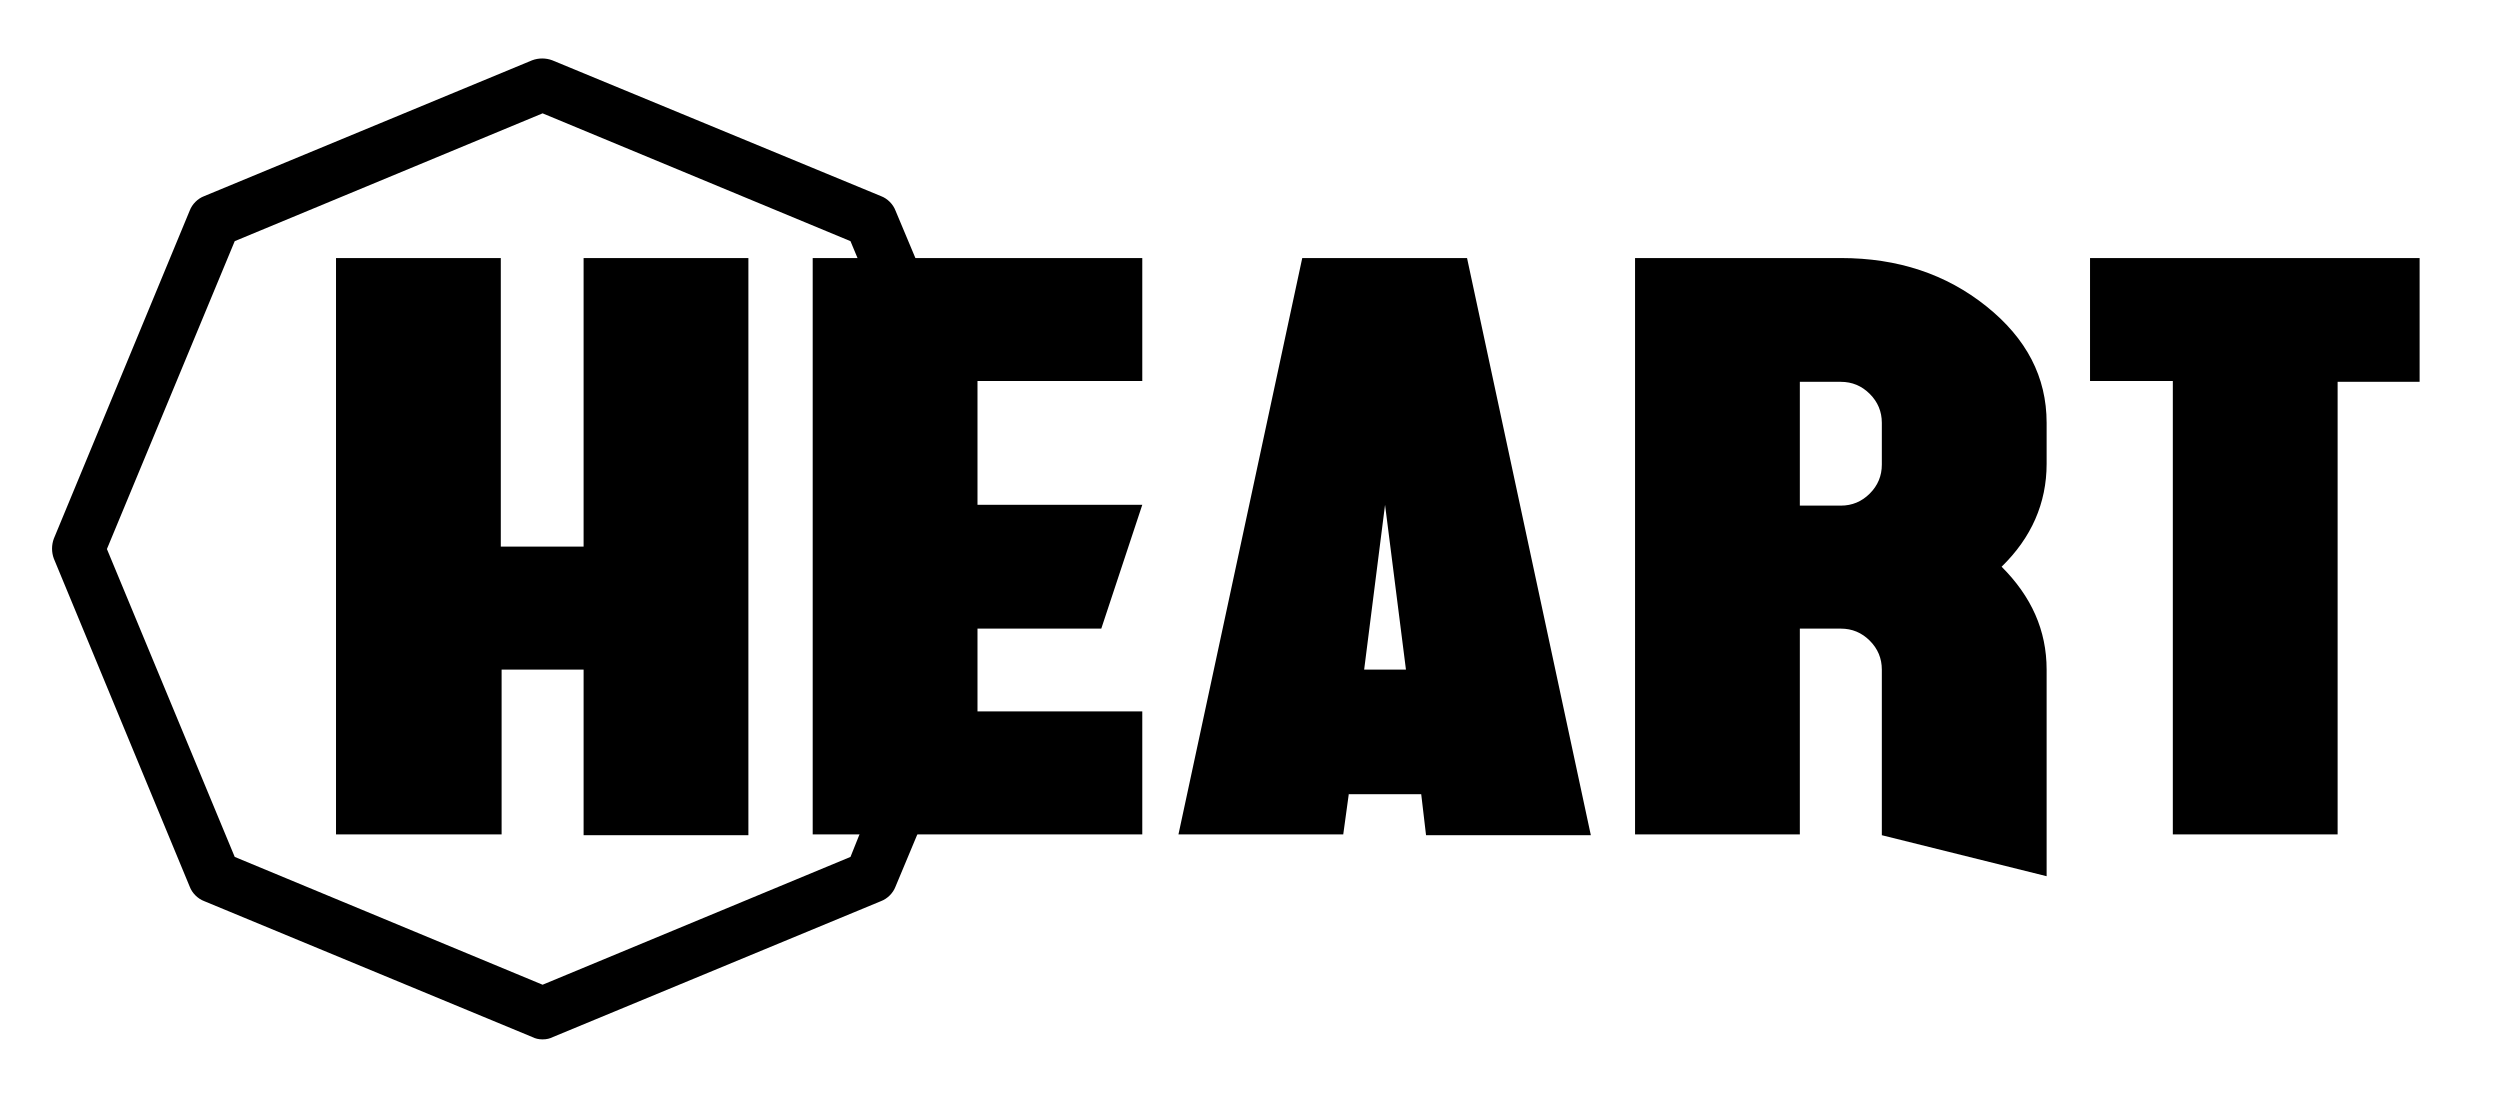 <?xml version="1.0" encoding="utf-8"?>
<!-- Generator: Adobe Illustrator 19.2.1, SVG Export Plug-In . SVG Version: 6.00 Build 0)  -->
<svg version="1.1" id="Layer_1" xmlns="http://www.w3.org/2000/svg" xmlns:xlink="http://www.w3.org/1999/xlink" x="0px" y="0px"
	 viewBox="0 0 311 139" style="enable-background:new 0 0 311 139;" xml:space="preserve">
<style type="text/css">
	.st0{fill:none;}
</style>
<polygon class="st0" points="67.5,14.1 29.2,30 13.3,68.3 29.2,106.6 67.5,122.5 105.8,106.6 106.8,104.2 100,104.2 100,32.4 
	106.8,32.4 105.8,30 "/>
<path d="M105.8,106.6l-38.3,15.9l-38.3-15.9L13.3,68.3L29.2,30l38.3-15.9L105.8,30l1,2.4h7.2l-2.6-6.2c-0.3-0.8-1-1.5-1.8-1.8
	L68.7,7.5c-0.8-0.3-1.7-0.3-2.5,0L25.4,24.4c-0.8,0.3-1.5,1-1.8,1.8L6.7,67c-0.3,0.8-0.3,1.7,0,2.5l16.9,40.8c0.3,0.8,1,1.5,1.8,1.8
	l40.8,16.9c0.4,0.2,0.8,0.3,1.3,0.3s0.9-0.1,1.3-0.3l40.8-16.9c0.8-0.3,1.5-1,1.8-1.8l2.8-6.7H107L105.8,106.6z"/>
<g>
	<path d="M62.4,83.3v20.5H41.8V32.1h20.5v35.9h10.3V32.1h20.5v71.8H72.6V83.3H62.4z"/>
	<path d="M167.8,98.7l-0.7,5.1h-20.5L162,32.1h20.5l15.4,71.8h-20.5l-0.6-5.1H167.8z M174.9,83.3l-2.6-20.5l-2.6,20.5H174.9z"/>
	<path d="M229,32.1c7.1,0,13.1,2,18.1,6c5,4,7.5,8.8,7.5,14.5v5.1c0,4.9-1.9,9.2-5.6,12.8c3.7,3.7,5.6,7.9,5.6,12.8V109l-20.5-5.1
		V83.3c0-1.4-0.5-2.6-1.5-3.6c-1-1-2.2-1.5-3.6-1.5h-5.1v25.6h-20.5V32.1H229z M234.1,52.6c0-1.4-0.5-2.6-1.5-3.6
		c-1-1-2.2-1.5-3.6-1.5h-5.1v15.4h5.1c1.4,0,2.6-0.5,3.6-1.5c1-1,1.5-2.2,1.5-3.6V52.6z"/>
	<path d="M290.8,47.4v56.4h-20.5V47.4H260V32.1h41v15.4H290.8z"/>
	<polygon points="121.6,47.4 142.1,47.4 142.1,32.1 115,32.1 107.9,32.1 101.1,32.1 101.1,103.8 107.9,103.8 115,103.8 142.1,103.8 
		142.1,88.5 121.6,88.5 121.6,87.9 121.6,78.2 125.6,78.2 137,78.2 142.1,62.8 127.8,62.8 121.6,62.8 121.6,48 	"/>
</g>
</svg>
